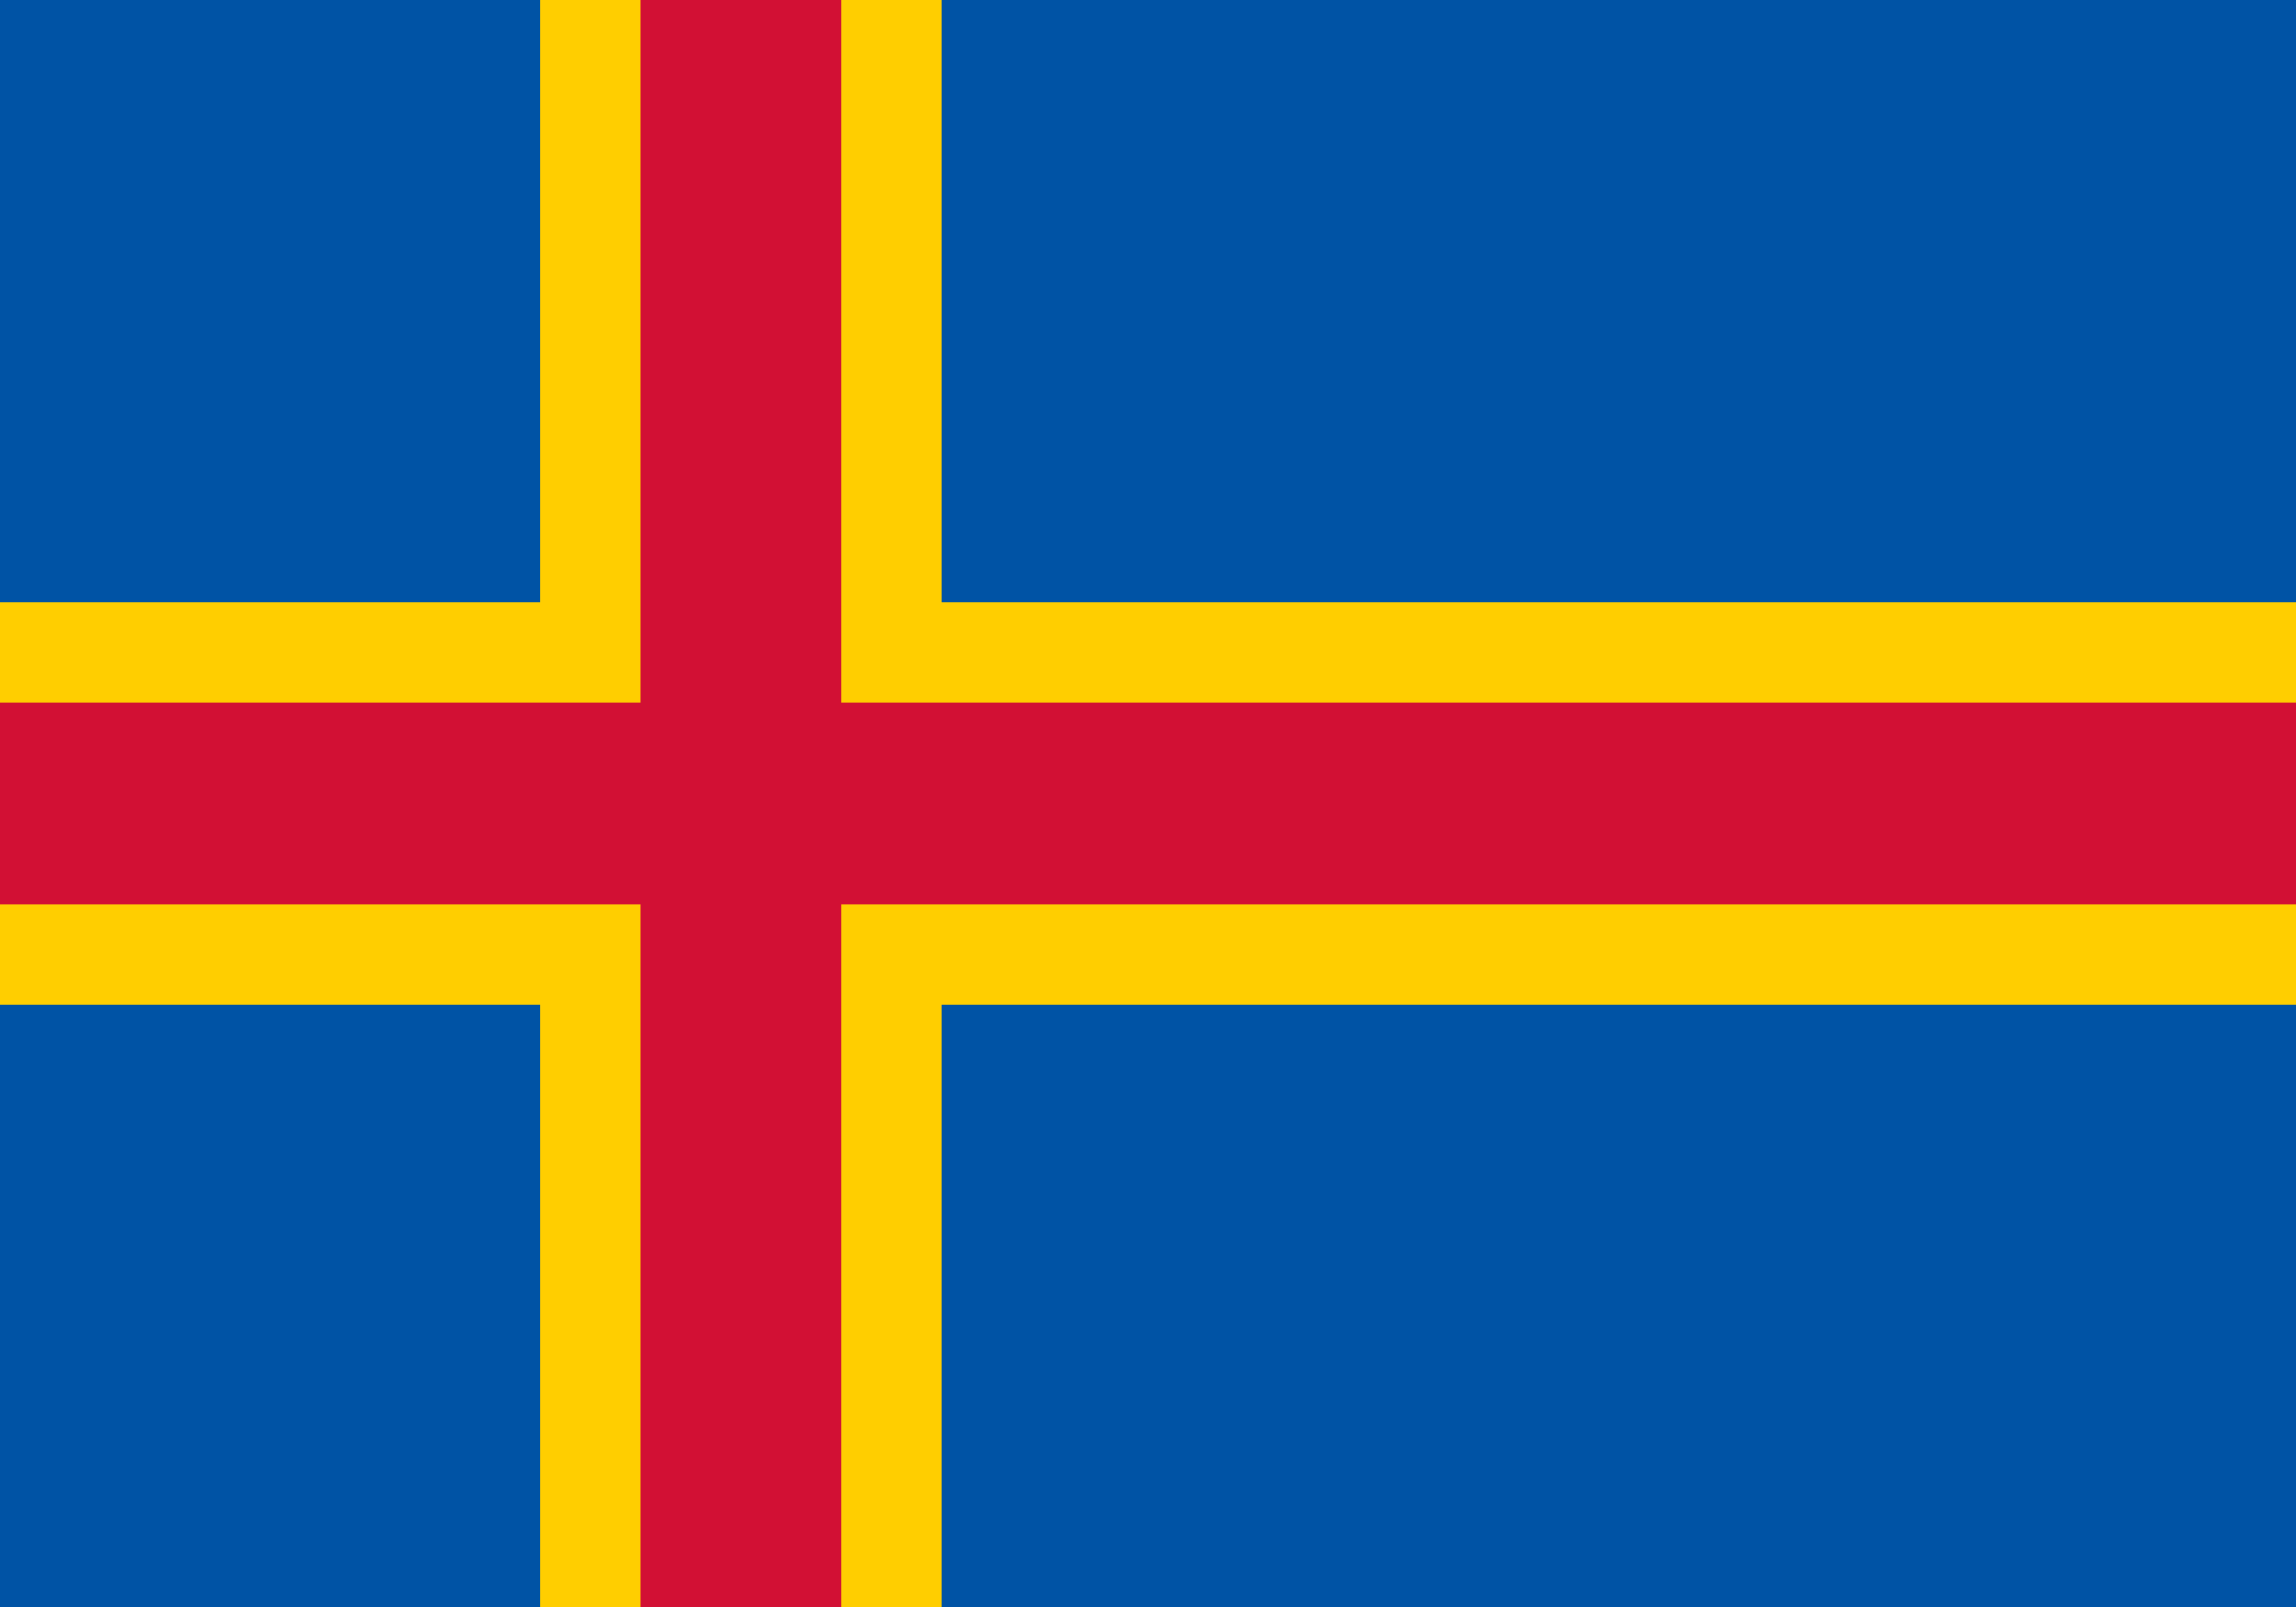 <?xml version="1.0" encoding="UTF-8" standalone="no"?>
<svg
   width="1000"
   height="700"
   viewBox="0 0 1100 800"
   version="1.1"
   id="svg12"
   sodipodi:docname="ax.svg"
   inkscape:version="1.3.2 (091e20e, 2023-11-25)"
   xmlns:inkscape="http://www.inkscape.org/namespaces/inkscape"
   xmlns:sodipodi="http://sodipodi.sourceforge.net/DTD/sodipodi-0.dtd"
   xmlns="http://www.w3.org/2000/svg"
   xmlns:svg="http://www.w3.org/2000/svg"
   xmlns:rdf="http://www.w3.org/1999/02/22-rdf-syntax-ns#"
   xmlns:cc="http://creativecommons.org/ns#"
   xmlns:dc="http://purl.org/dc/elements/1.1/">
  <defs
     id="defs16" />
  <sodipodi:namedview
     pagecolor="#ffffff"
     bordercolor="#666666"
     borderopacity="1"
     objecttolerance="10"
     gridtolerance="10"
     guidetolerance="10"
     inkscape:pageopacity="0"
     inkscape:pageshadow="2"
     inkscape:window-width="1920"
     inkscape:window-height="949"
     id="namedview14"
     showgrid="false"
     inkscape:zoom="0.67428571"
     inkscape:cx="556.14407"
     inkscape:cy="323.30509"
     inkscape:window-x="46"
     inkscape:window-y="43"
     inkscape:window-maximized="0"
     inkscape:current-layer="svg12"
     inkscape:showpageshadow="2"
     inkscape:pagecheckerboard="0"
     inkscape:deskcolor="#d1d1d1" />
  <rect
     width="1145.543"
     height="800"
     id="rect2"
     x="-21.573"
     y="0"
     style="fill:#0053a5;stroke-width:1.02;fill-opacity:1" />
  <rect
     width="200"
     height="800"
     x="247.429"
     id="rect4"
     y="0"
     style="fill:#ffce00;fill-opacity:1" />
  <rect
     width="1145.543"
     height="200"
     y="300"
     id="rect6"
     x="-21.573"
     style="fill:#ffce00;stroke-width:1.02;fill-opacity:1" />
  <rect
     width="100"
     height="800"
     x="297.429"
     id="rect8"
     y="0"
     style="fill:#d21034;fill-opacity:1" />
  <rect
     width="1145.543"
     height="100"
     y="350"
     id="rect10"
     x="-21.573"
     style="fill:#d21034;stroke-width:1.02;fill-opacity:1" />
</svg>
